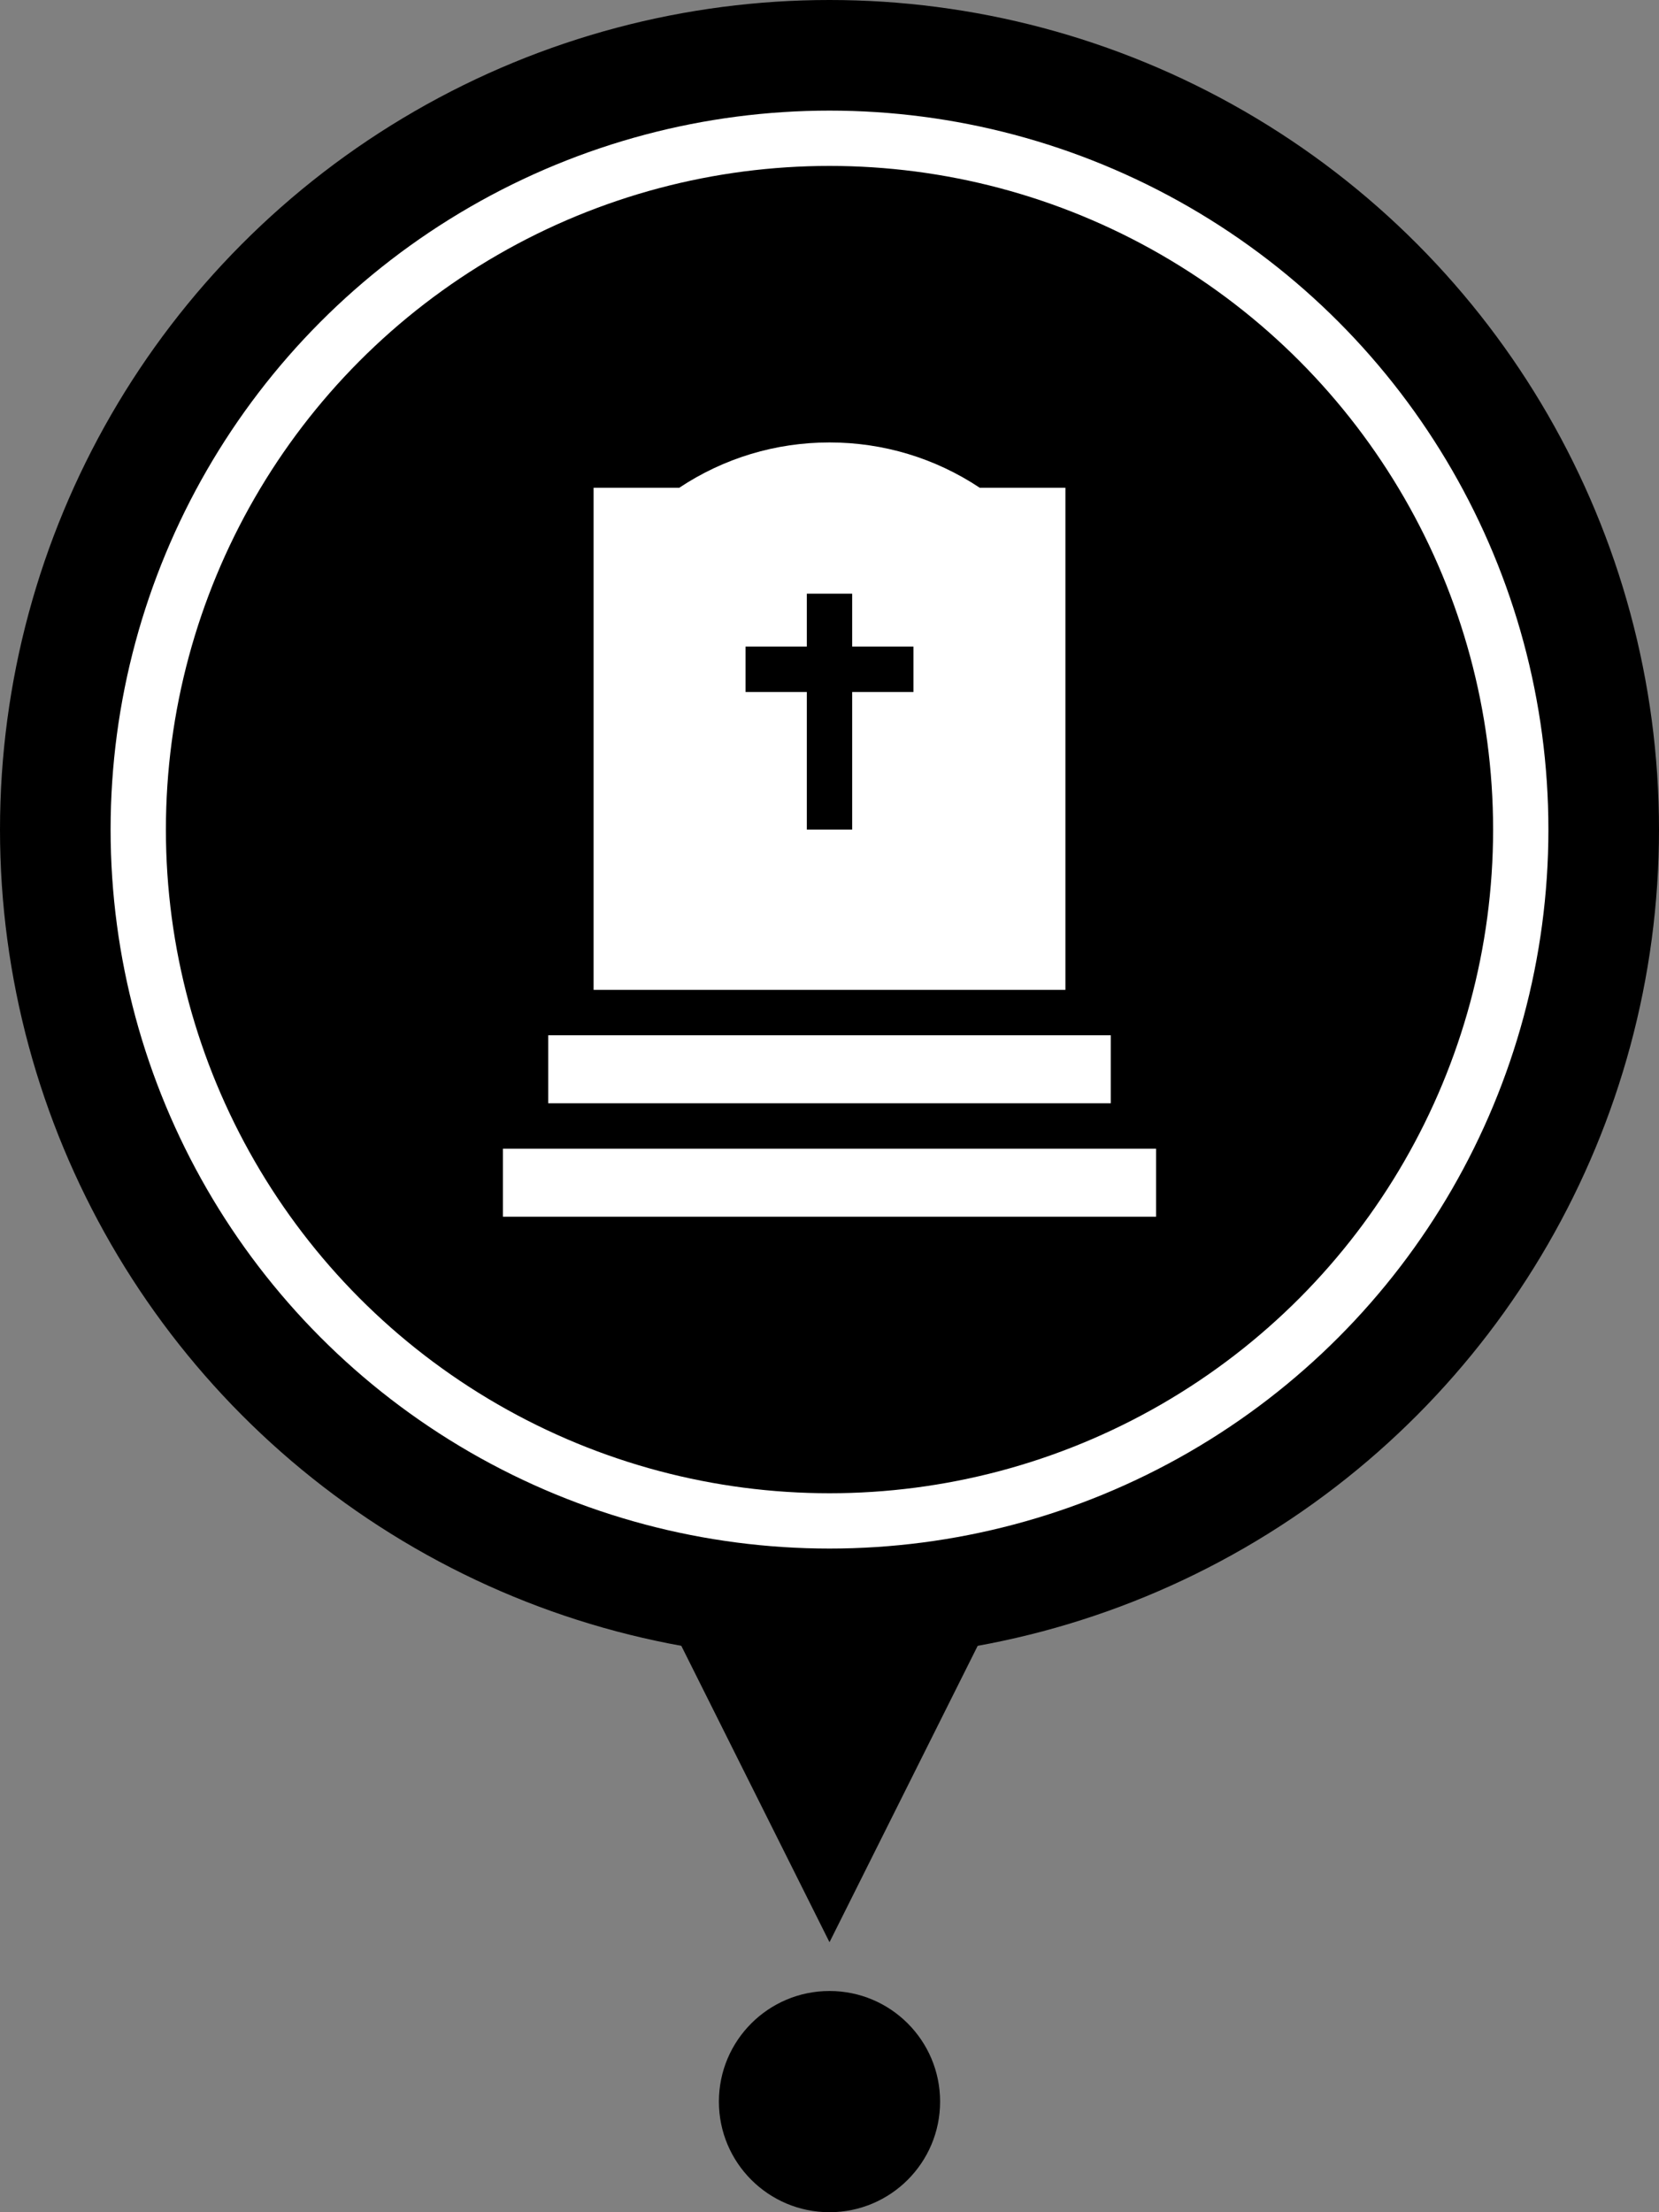 <svg width="30" height="40" viewBox="0 0 30 40" xmlns="http://www.w3.org/2000/svg">
  <rect x="0" y="0" width="30" height="40" fill="#808080" stroke="none"/>
  <g fill="none">
    <circle cx="15" cy="15" r="15" fill="black"/>
    <circle cx="15" cy="15" r="12.5" stroke="white"/>
    <circle cx="15" cy="38" r="2" fill="black"/>
    <path d="M17 30L15 34L13 30H17Z" fill="black" stroke="black"/>
    <path d="M20.906 20.77H9.094V22H20.906V20.77Z" fill="white"/>
    <path d="M20.086 18.719H9.914V19.949H20.086V18.719Z" fill="white"/>
    <path
      d="M17.718 8.82C16.91 8.283 15.973 8 15 8C14.027 8 13.09 8.283 12.282 8.82H10.734V17.898H19.266V8.82H17.718ZM16.518 12.512H15.41V15H14.59V12.512H13.482V11.691H14.59V10.734H15.41V11.691H16.518V12.512Z"
      fill="white"/>
  </g>
</svg>
